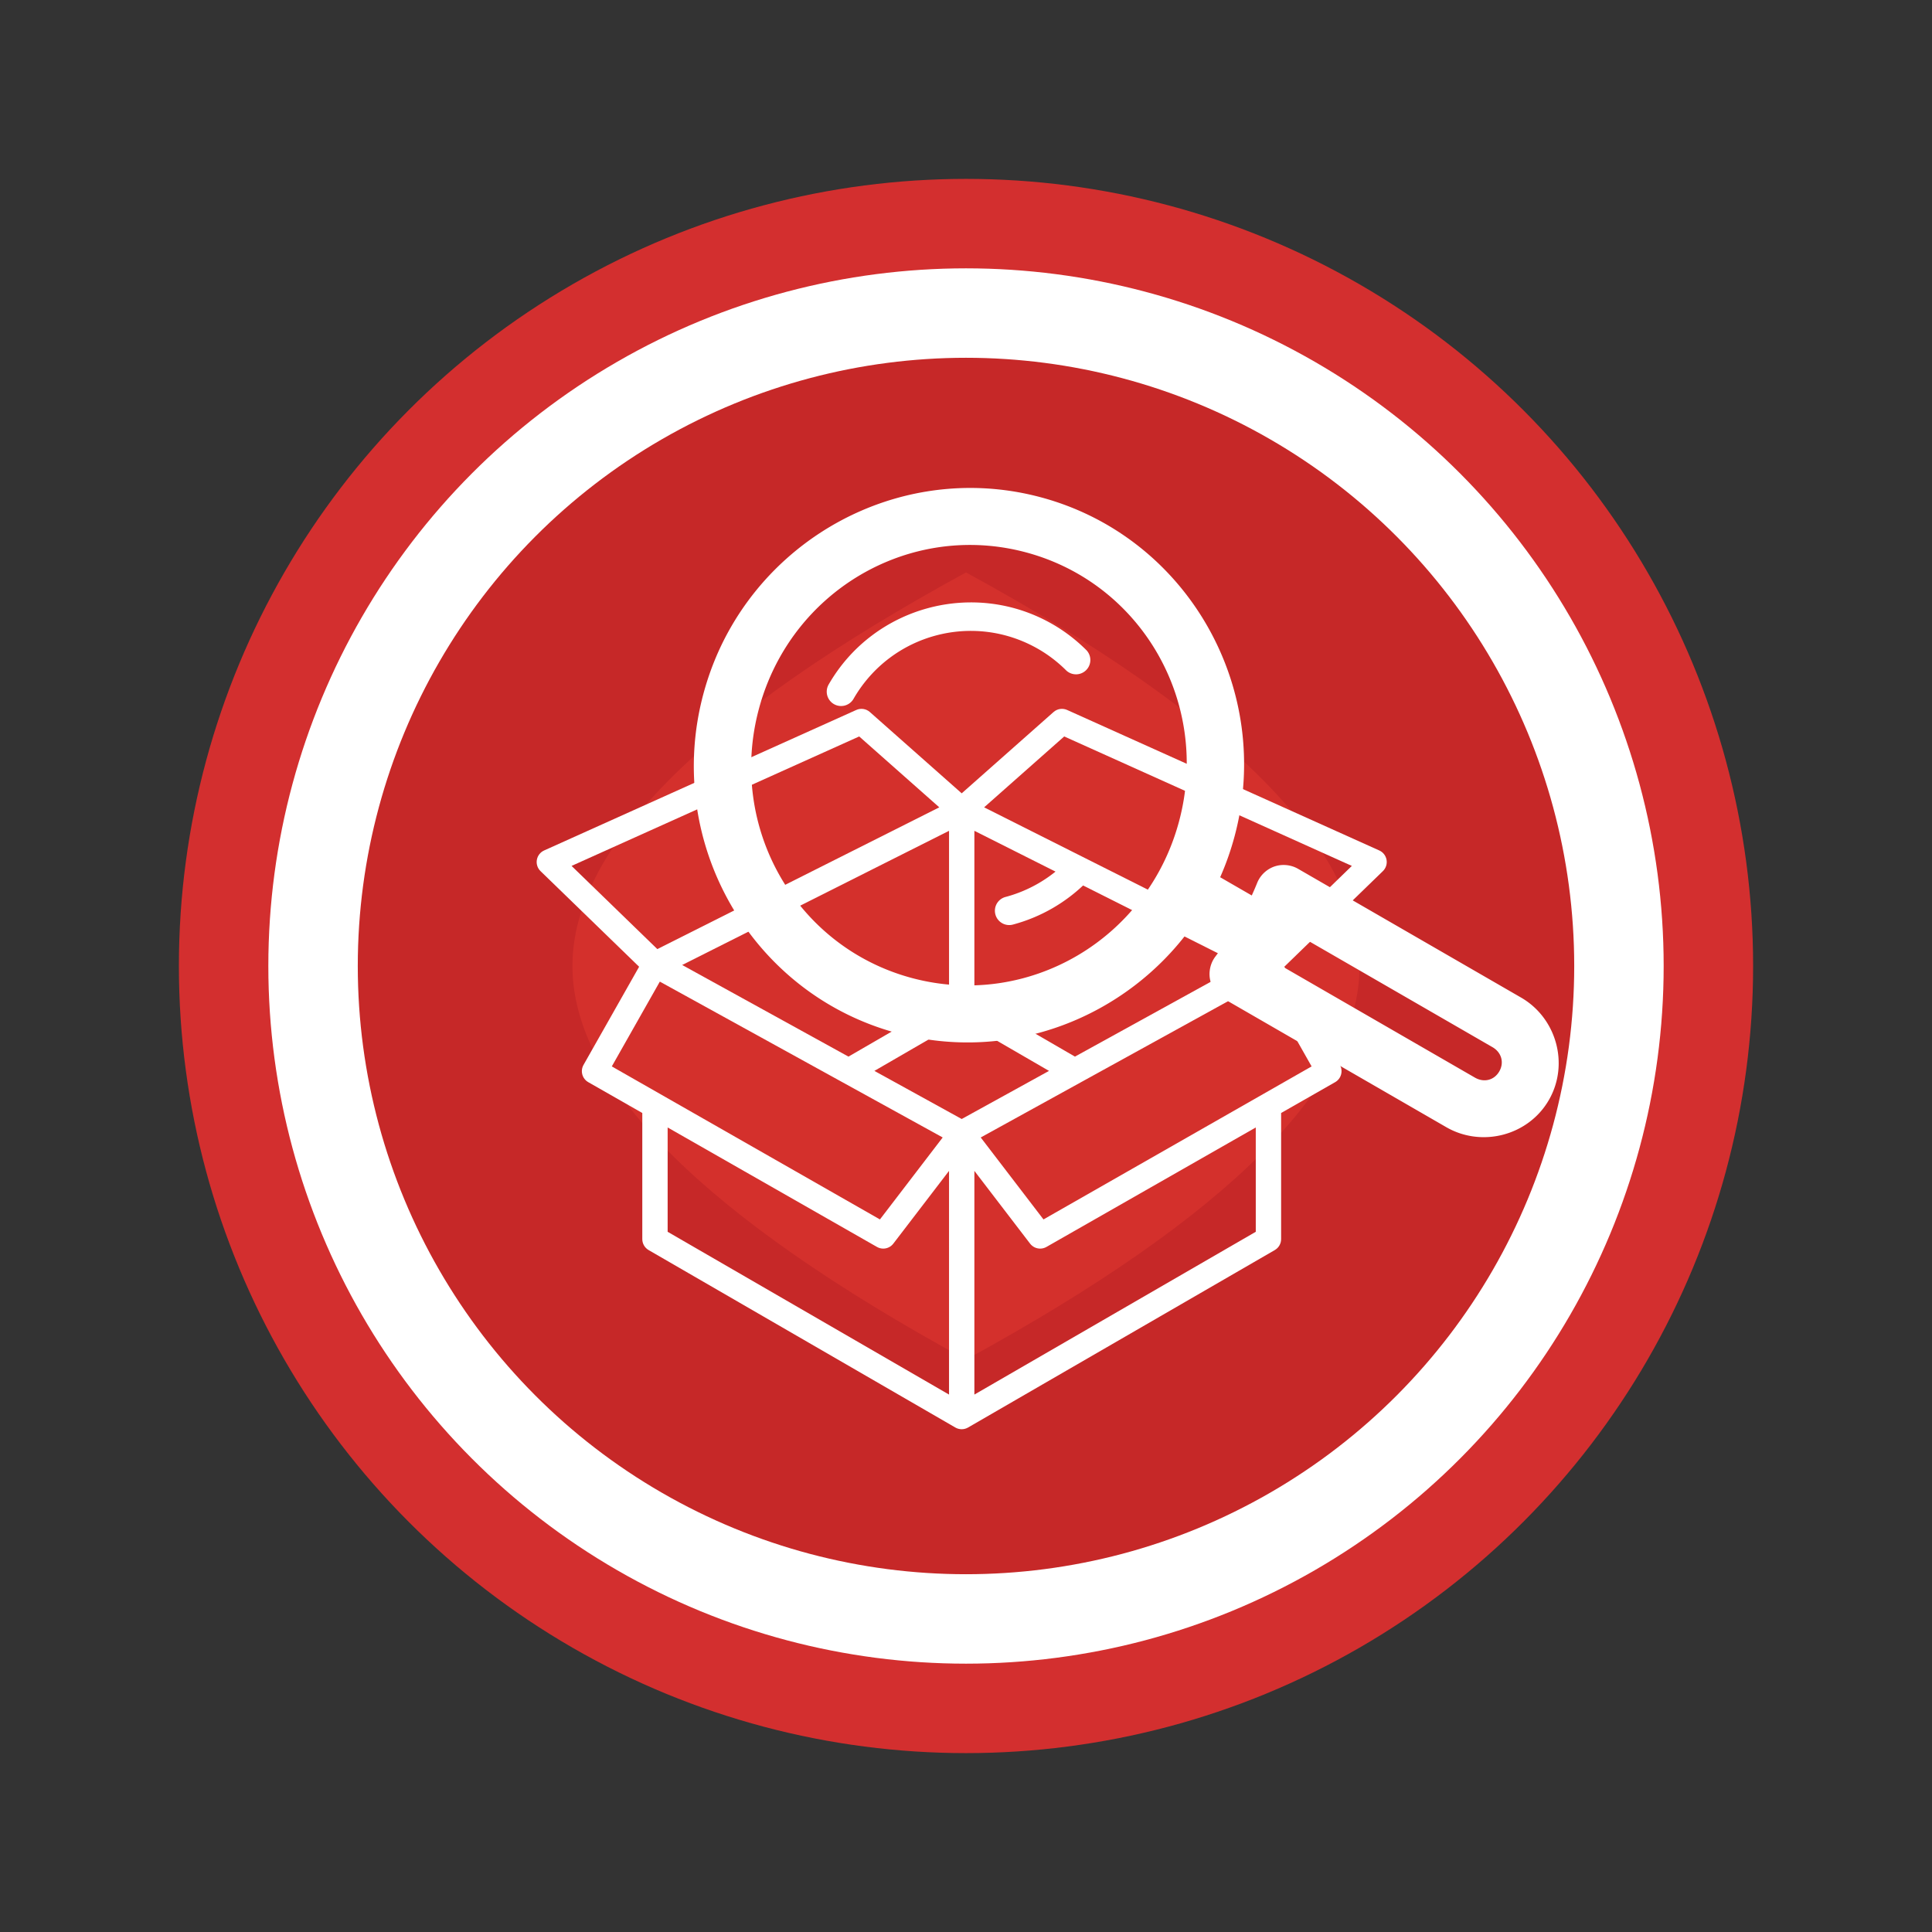 <?xml version="1.0" encoding="UTF-8"?>
<svg xmlns="http://www.w3.org/2000/svg" width="108" height="108" viewBox="0 0 108 108">
  <rect x="0" y="0" width="108" height="108" fill="#333333" stroke="none"/>
  <!-- Layer 1: Outer red ring (radius 44) -->
  <circle cx="54" cy="54" r="44" fill="#D32F2F"/>

  <!-- Layer 2: White ring (radius 39) -->
  <circle cx="54" cy="54" r="39" fill="#FFFFFF"/>

  <!-- Layer 3: Inner red circle (radius 34) -->
  <circle cx="54" cy="54" r="34" fill="#C62828"/>

  <!-- Gradient overlay for dimension -->
  <path fill="#F44336" fill-opacity="0.3" d="M54,32 Q32,44 32,54 Q32,64 54,76 Q76,64 76,54 Q76,44 54,32 Z"/>

  <!-- Center search box icon -->
  <g transform="translate(30,36) scale(2,2)">
    <!-- Open cardboard box -->
    <g transform="scale(0.054,0.054)">
      <path fill="#ffffff" d="M439.9,111.711c-0.374-2.142-1.786-3.958-3.77-4.85L274.576,34.147c-2.352-1.06-5.109-0.642-7.04,1.07L220,77.293l-47.536-42.076c-1.93-1.711-4.688-2.13-7.039-1.07L3.869,106.861c-1.982,0.892-3.395,2.708-3.77,4.85c-0.375,2.14,0.334,4.328,1.894,5.842l51.033,49.502l-28.774,50.806c-1.781,3.146-0.683,7.14,2.457,8.931l27.964,15.96v65.271c0,2.342,1.248,4.507,3.274,5.678l158.768,91.85c1.017,0.587,2.15,0.882,3.286,0.882c1.083,0,2.165-0.275,3.146-0.812c-0.002,0.004-0.008,0.01-0.009,0.014l158.915-91.933c2.026-1.171,3.274-3.336,3.274-5.678v-65.271l27.966-15.96c3.14-1.791,4.237-5.785,2.455-8.931l-28.772-50.806l51.031-49.502C439.567,116.039,440.277,113.851,439.9,111.711z M278.612,213.567l-52.052-30.151V96.697l138.129,69.444L278.612,213.567z M75.311,166.142l138.131-69.445v86.719l-52.054,30.151L75.311,166.142z M18.063,114.861l148.879-67.008l41.454,36.691L62.453,157.918L18.063,114.861z M38.892,218.639l24.854-43.887l146.41,80.665l-32.483,42.427L38.892,218.639z M213.44,388.497L67.793,304.239v-53.998l108.353,61.839c1.021,0.583,2.139,0.863,3.248,0.863c1.983,0,3.932-0.9,5.214-2.573l28.833-37.659L213.44,388.497L213.44,388.497z M220,245.861l-45.196-24.901L220,194.78l45.196,26.18L220,245.861z M372.206,304.239l-145.646,84.258V272.71l28.833,37.659c1.28,1.673,3.229,2.573,5.214,2.573c1.106,0,2.227-0.28,3.248-0.863l108.351-61.839V304.239z M401.109,218.639l-138.781,79.204l-32.484-42.427l146.411-80.665L401.109,218.639z M377.548,157.918L231.604,84.544l41.452-36.691l148.881,67.008L377.548,157.918z"/>
    </g>

    <!-- Magnifying glass -->
    <g transform="translate(-5,12) scale(0.08,0.08) rotate(300)">
      <path fill="#ffffff" d="m 199.234,34.956 c -7.973,0.091 -16.05,1.189 -24.094,3.344 -51.478,13.794 -82.481,66.63 -68.75,117.875 10.61,39.598 44.84,66.663 83.594,70.562 l 0,12.844 c -1.627,-0.134 -3.254,-0.294 -4.875,-0.5 -2.807,-0.353 -5.754,0.564 -7.875,2.438 -2.121,1.873 -3.379,4.671 -3.375,7.5 l 0,89.719 c 0,14.349 11.757,26.313 26.125,26.313 14.368,0 26.156,-11.962 26.156,-26.313 l 0,-89.969 c 7e-4,-2.665 -1.121,-5.329 -3.031,-7.188 -1.911,-1.858 -4.586,-2.887 -7.25,-2.812 -0.376,0.01 -0.752,0.041 -1.125,0.094 -1.579,0.225 -3.165,0.406 -4.75,0.562 l 0,-12.75 c 4.947,-0.532 9.924,-1.455 14.875,-2.781 51.478,-13.794 82.481,-66.63 68.75,-117.875 -11.586,-43.238 -51.322,-71.557 -94.375,-71.062 z m 0.375,20.062 c 34.342,-0.473 65.582,21.943 74.75,56.156 10.865,40.55 -13.4,82.25 -54.688,93.312 -41.287,11.063 -83.166,-12.919 -94.031,-53.469 -10.865,-40.55 13.4,-82.25 54.688,-93.312 6.451,-1.729 12.922,-2.6 19.281,-2.688 z m 0.375,19.531 a 5.016,5.016 0 1 0 0,10.031 c 26.153,0 47.281,21.097 47.281,47.25 0,4.129 -0.556,8.231 -1.625,12.219 a 5.005,5.005 0 0 0 9.656,2.594 c 1.295,-4.832 1.969,-9.81 1.969,-14.812 0,-31.557 -25.724,-57.281 -57.281,-57.281 z m -36.969,89.156 a 5.001,5.001 0 0 0 -3.5,8.594 c 7.105,7.105 15.981,12.212 25.688,14.812 a 5.001,5.001 0 1 0 2.562,-9.656 c -8.011,-2.147 -15.323,-6.354 -21.188,-12.219 a 5.001,5.001 0 0 0 -3.562,-1.531 z m 43.125,96 0,79.031 c 0,3.728 -2.635,6.312 -6.156,6.312 -3.522,0 -6.125,-2.583 -6.125,-6.312 l 0,-78.938 c 4.097,0.164 8.186,0.127 12.281,-0.094 z"/>
    </g>
  </g>
</svg>
